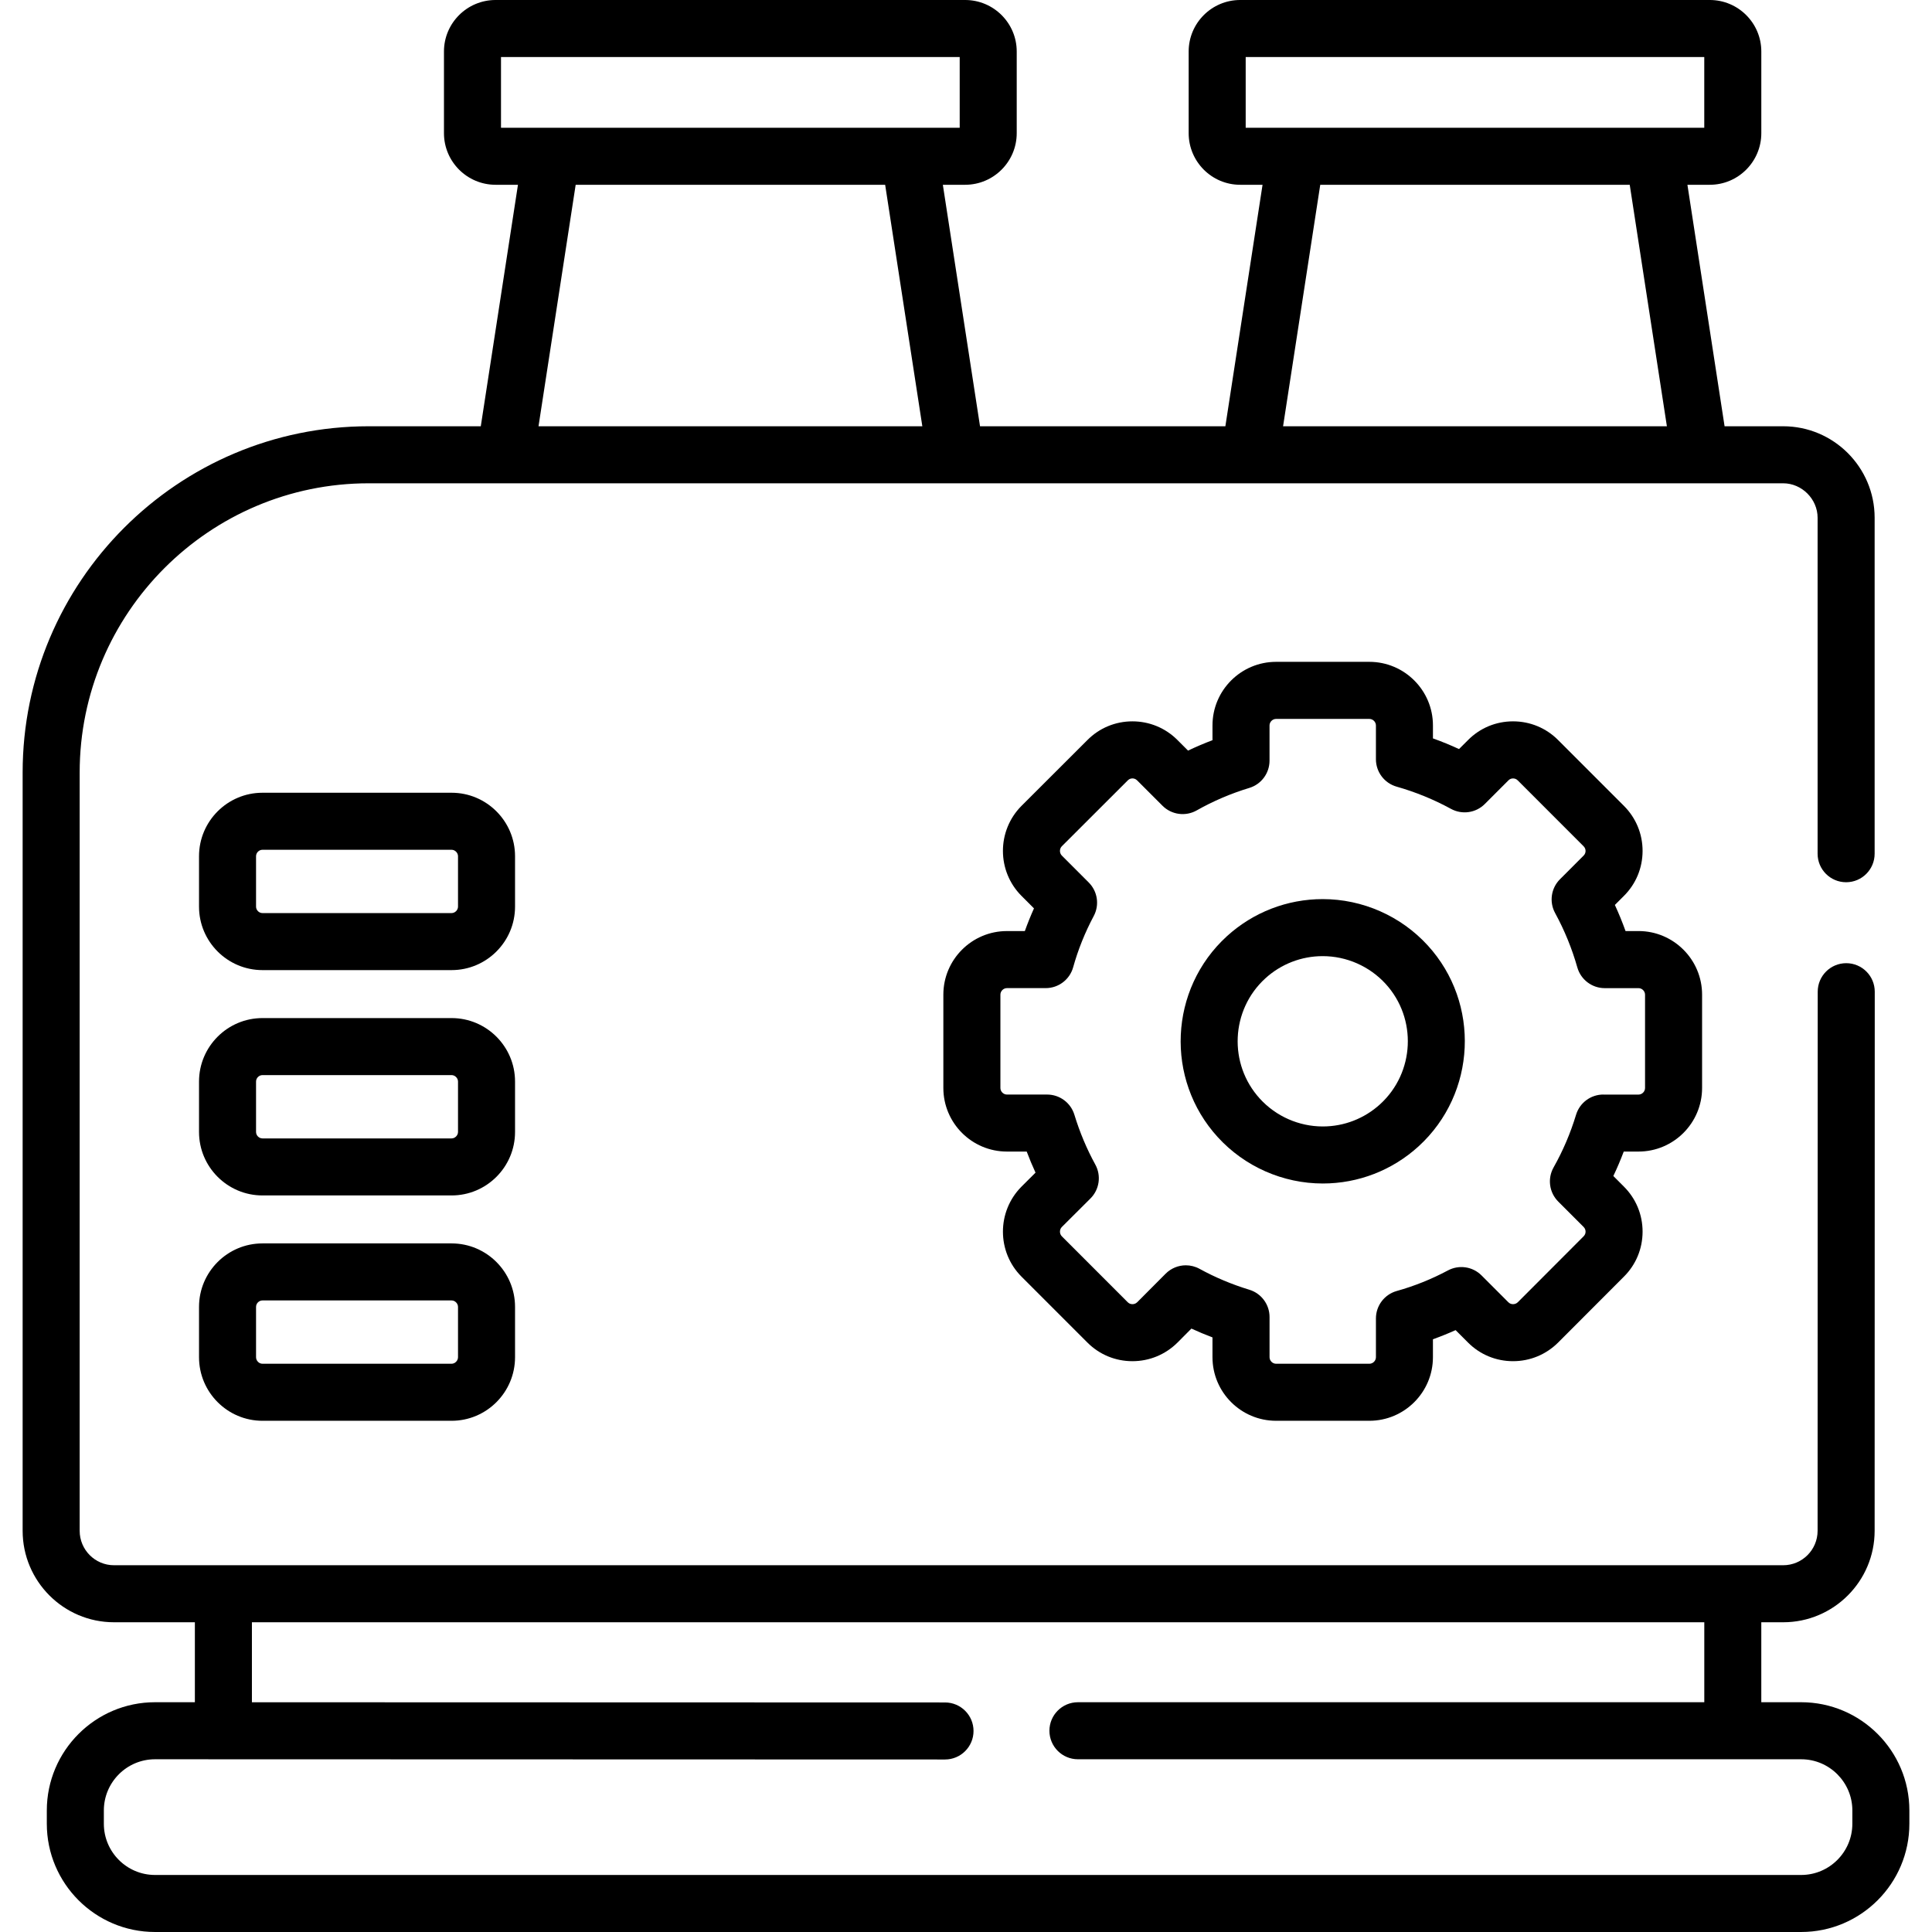 <svg height="512pt" viewBox="-6 0 512 512" width="512pt" xmlns="http://www.w3.org/2000/svg"><path d="m344.523 238.273c-9.406 0-18.418 3.492-25.383 9.836-15.344 14.016-16.426 37.902-2.418 53.25 7.125 7.805 17.27 12.281 27.836 12.281 9.418 0 18.438-3.504 25.406-9.871 15.309-14.02 16.391-37.891 2.41-53.211-7.129-7.809-17.277-12.285-27.852-12.285zm15.242 54.34c-4.172 3.812-9.57 5.91-15.207 5.91-6.328 0-12.402-2.68-16.672-7.355-8.395-9.191-7.742-23.504 1.438-31.891 4.172-3.801 9.566-5.891 15.199-5.891 6.336 0 12.418 2.684 16.691 7.359 8.371 9.176 7.719 23.477-1.449 31.867zm0 0"/><path d="m428.223 305.176c9.289 0 16.848-7.559 16.848-16.852v-24.734c0-9.289-7.559-16.852-16.848-16.852h-3.438c-.84-2.344-1.781-4.652-2.828-6.918l2.383-2.383c3.188-3.164 4.949-7.391 4.961-11.902.008-4.52-1.746-8.77-4.938-11.965l-17.457-17.461c-3.184-3.188-7.422-4.945-11.934-4.945-4.523 0-8.762 1.766-11.91 4.945l-2.406 2.402c-2.258-1.043-4.566-1.988-6.91-2.828v-3.441c0-9.289-7.559-16.848-16.848-16.848h-24.723c-9.293 0-16.852 7.559-16.852 16.848v3.918c-2.203.828-4.359 1.75-6.477 2.758l-2.809-2.809c-3.184-3.188-7.426-4.945-11.934-4.945-4.52 0-8.762 1.766-11.91 4.941l-17.508 17.484c-6.535 6.59-6.527 17.277.023 23.828l3.309 3.312c-.887 1.973-1.695 3.98-2.422 6.012h-4.746c-9.289 0-16.848 7.559-16.848 16.848v24.734c0 9.293 7.559 16.852 16.848 16.852h5.242c.715 1.898 1.496 3.766 2.336 5.586l-3.738 3.73c-6.539 6.59-6.527 17.277.02 23.828l17.484 17.488c3.172 3.172 7.402 4.922 11.91 4.922 4.5 0 8.73-1.742 11.945-4.93l3.691-3.711c1.824.84 3.688 1.621 5.582 2.336v5.246c0 9.293 7.559 16.852 16.852 16.852h24.723c9.289 0 16.848-7.559 16.848-16.852v-4.75c2.027-.73 4.031-1.535 6.008-2.422l3.309 3.309c3.172 3.172 7.402 4.922 11.91 4.922 4.5 0 8.73-1.742 11.938-4.926l17.434-17.465c3.188-3.164 4.949-7.391 4.961-11.902.008-4.523-1.746-8.773-4.941-11.965l-2.809-2.816c1.008-2.113 1.926-4.277 2.758-6.48zm-9.32-15.113c-3.332 0-6.27 2.18-7.234 5.367-1.477 4.875-3.48 9.562-5.949 13.938-1.672 2.957-1.168 6.66 1.23 9.062l6.727 6.727c.426.43.512.918.512 1.254 0 .324-.086.797-.52 1.227l-17.43 17.465c-.449.445-.984.512-1.266.512-.332 0-.816-.082-1.227-.488l-7.125-7.129c-2.352-2.355-5.965-2.891-8.902-1.324-4.336 2.312-8.898 4.148-13.562 5.449-3.266.91-5.523 3.887-5.523 7.277v10.273c0 .941-.793 1.734-1.734 1.734h-24.723c-.941 0-1.734-.793-1.734-1.734v-10.648c0-3.324-2.172-6.258-5.352-7.23-4.648-1.418-9.086-3.281-13.191-5.539-1.145-.629-2.398-.938-3.641-.938-1.965 0-3.902.766-5.359 2.227l-7.527 7.559c-.449.445-.984.512-1.266.512-.332 0-.816-.082-1.223-.488l-17.484-17.492c-.668-.668-.656-1.812-.008-2.465l7.586-7.562c2.383-2.375 2.91-6.043 1.289-8.992-2.254-4.102-4.121-8.543-5.543-13.199-.969-3.18-3.902-5.352-7.227-5.352h-10.645c-.941 0-1.734-.793-1.734-1.738v-24.734c0-.941.793-1.734 1.734-1.734h10.27c3.395 0 6.367-2.262 7.277-5.527 1.301-4.664 3.133-9.227 5.449-13.57 1.566-2.934 1.027-6.547-1.324-8.898l-7.125-7.129c-.668-.668-.66-1.809-.004-2.469l17.508-17.488c.406-.406.879-.492 1.203-.492.332 0 .82.09 1.242.516l6.723 6.723c2.398 2.402 6.109 2.906 9.066 1.238 4.367-2.473 9.059-4.477 13.938-5.957 3.188-.965 5.363-3.902 5.363-7.23v-9.324c0-.941.797-1.734 1.734-1.734h24.727c.938 0 1.734.793 1.734 1.734v8.945c0 3.379 2.242 6.352 5.492 7.273 4.996 1.418 9.84 3.395 14.395 5.883 2.945 1.609 6.598 1.086 8.969-1.289l6.281-6.285c.402-.406.875-.488 1.203-.488.332 0 .82.086 1.242.512l17.457 17.465c.426.426.516.914.516 1.25-.004.324-.09.801-.516 1.223l-6.262 6.266c-2.371 2.367-2.895 6.02-1.289 8.961 2.488 4.562 4.469 9.406 5.883 14.398.922 3.254 3.891 5.5 7.27 5.5h8.945c.938 0 1.734.793 1.734 1.734v24.734c0 .941-.797 1.738-1.734 1.738h-9.316zm0 0"/><path d="m113.676 329.516h-50.117c-9.273 0-16.816 7.547-16.816 16.824v13.332c0 9.293 7.543 16.852 16.816 16.852h50.117c9.273 0 16.816-7.559 16.816-16.852v-13.332c0-9.277-7.543-16.824-16.816-16.824zm1.703 30.156c0 .926-.797 1.734-1.703 1.734h-50.117c-.922 0-1.703-.793-1.703-1.734v-13.332c0-.93.781-1.711 1.703-1.711h50.117c.906 0 1.703.801 1.703 1.711zm0 0"/><path d="m130.492 286.621c0-9.273-7.543-16.82-16.816-16.82h-50.117c-9.273 0-16.816 7.547-16.816 16.82v13.363c0 9.273 7.543 16.82 16.816 16.82h50.117c9.273 0 16.816-7.547 16.816-16.82zm-15.113 13.363c0 .91-.797 1.707-1.703 1.707h-50.117c-.922 0-1.703-.781-1.703-1.707v-13.363c0-.926.781-1.707 1.703-1.707h50.117c.906 0 1.703.801 1.703 1.707zm0 0"/><path d="m130.492 226.906c0-9.273-7.543-16.82-16.816-16.82h-50.117c-9.273 0-16.816 7.547-16.816 16.82v13.363c0 9.273 7.543 16.82 16.816 16.82h50.117c9.273 0 16.816-7.547 16.816-16.82zm-15.113 13.363c0 .91-.797 1.707-1.703 1.707h-50.117c-.922 0-1.703-.781-1.703-1.707v-13.363c0-.926.781-1.707 1.703-1.707h50.117c.906 0 1.703.801 1.703 1.707zm0 0"/><path d="m471.324 451.109h-10.562v-21.191h5.801c13.363 0 24.234-10.875 24.234-24.238l.031-142.867c0-4.172-3.383-7.559-7.555-7.559-.004 0-.004 0-.004 0-4.172 0-7.555 3.383-7.555 7.555l-.031 142.867c0 5.035-4.09 9.129-9.121 9.129h-442.359c-5.012 0-9.09-4.094-9.09-9.129v-200.938c0-42.27 34.363-76.66 76.605-76.66h36.164.023.043 119.23.043.023 77.957.023.043 119.227.043.027 21.996c4.945 0 9.121 4.18 9.121 9.125v89.039c0 4.176 3.383 7.559 7.555 7.559 4.176 0 7.559-3.383 7.559-7.559v-89.039c0-13.363-10.871-24.238-24.234-24.238h-15.531l-9.848-63.996h5.934c7.523 0 13.648-6.133 13.648-13.676v-21.645c0-7.527-6.121-13.648-13.648-13.648h-124.465c-7.523 0-13.645 6.121-13.645 13.648v21.645c0 7.543 6.121 13.676 13.645 13.676h5.934l-9.852 63.996h-65.02l-9.852-63.996h5.906c7.539 0 13.672-6.133 13.672-13.676v-21.645c0-7.527-6.129-13.648-13.672-13.648h-124.438c-7.543 0-13.676 6.121-13.676 13.648v21.645c0 7.543 6.133 13.676 13.676 13.676h5.934l-9.852 63.996h-29.695c-50.574 0-91.719 41.172-91.719 91.773v200.938c0 13.367 10.859 24.242 24.203 24.242h21.441v21.195l-10.562-.004c-15.812 0-28.676 12.867-28.676 28.684v3.523c0 15.816 12.863 28.684 28.676 28.684h436.242c15.816 0 28.68-12.867 28.68-28.684v-3.523c0-15.816-12.863-28.684-28.68-28.684zm-147.203-435.996h121.527v18.742h-121.527zm19.758 33.855h82.016l9.848 63.996h-101.715zm-217.109-33.855h121.559v18.742h-121.559zm19.789 33.855h82.016l9.852 63.996h-101.715zm338.332 434.348c0 7.48-6.086 13.57-13.566 13.57h-436.242c-7.48 0-13.562-6.09-13.562-13.57v-3.523c0-7.48 6.082-13.57 13.559-13.57l209.355.059c4.172 0 7.559-3.383 7.559-7.555 0-4.176-3.383-7.559-7.555-7.559l-183.68-.051v-21.203h384.895v21.195h-165.992c-4.172 0-7.555 3.383-7.555 7.559 0 4.172 3.383 7.555 7.555 7.555h191.664c7.48 0 13.566 6.09 13.566 13.57zm0 0"/></svg>